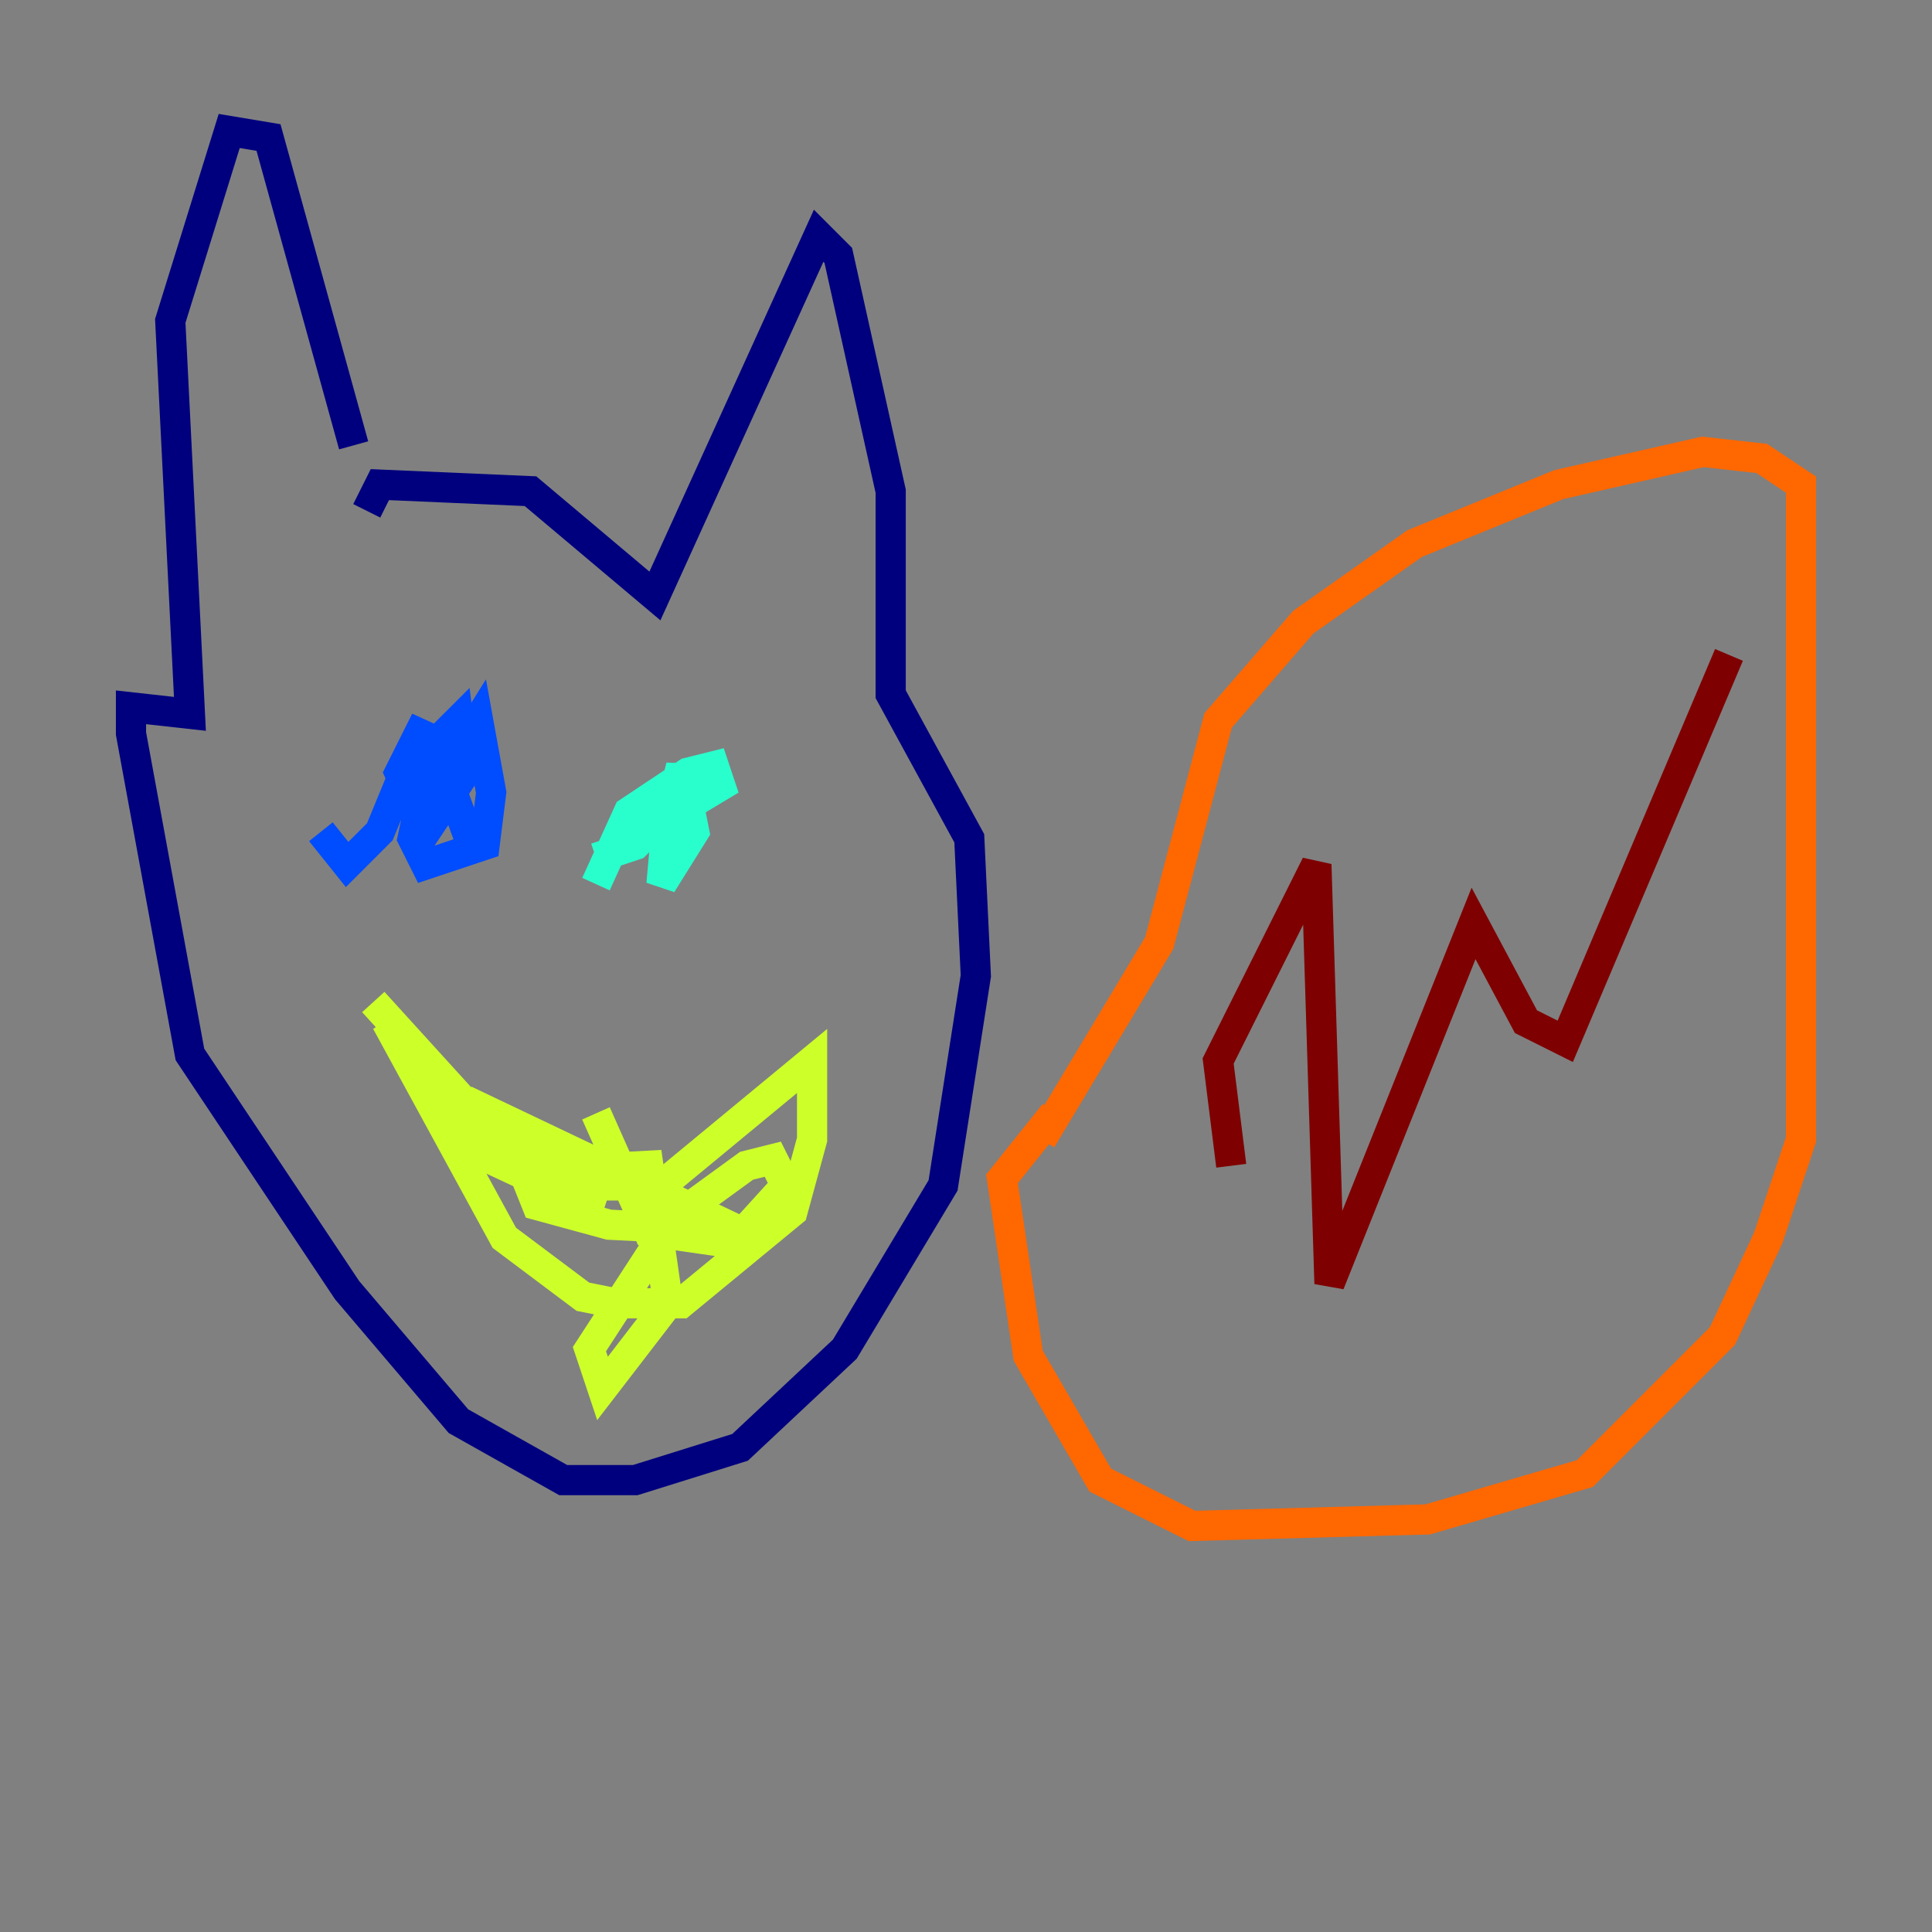 <?xml version="1.0" encoding="utf-8" ?>
<svg baseProfile="tiny" height="128" version="1.2" viewBox="0,0,128,128" width="128" xmlns="http://www.w3.org/2000/svg" xmlns:ev="http://www.w3.org/2001/xml-events" xmlns:xlink="http://www.w3.org/1999/xlink"><rect x="0" y="0" width="128" height="128" fill="#808080" stroke="none"/><defs /><polyline fill="none" points="24.298,33.844 25.166,32.108 35.146,32.542 43.39,39.485 54.237,15.62 55.539,16.922 59.01,32.542 59.01,45.993 64.217,55.539 64.651,64.651 62.481,78.536 55.973,89.383 49.031,95.891 42.088,98.061 37.315,98.061 30.373,94.156 22.997,85.478 12.583,69.858 8.678,48.597 8.678,46.861 12.583,47.295 11.281,21.261 15.186,8.678 17.79,9.112 23.43,29.505" stroke="#00007f" stroke-width="2" /><polyline fill="none" points="31.241,55.973 29.505,51.2 31.675,47.729 32.542,52.502 32.108,55.973 28.203,57.275 27.336,55.539 28.637,49.464 30.373,47.729 30.807,51.2 28.203,55.105 26.468,51.2 28.203,47.729 25.166,55.105 22.997,57.275 21.261,55.105" stroke="#004cff" stroke-width="2" /><polyline fill="none" points="39.485,58.576 41.654,53.803 45.559,51.2 47.295,50.766 47.729,52.068 45.559,53.37 44.691,52.502 45.125,50.766 45.993,55.105 43.824,58.576 44.258,53.803 42.088,55.973 39.485,56.841" stroke="#29ffcd" stroke-width="2" /><polyline fill="none" points="24.732,66.386 33.41,75.932 38.183,78.536 43.824,78.536 53.803,70.291 53.803,75.498 52.502,80.271 45.125,86.346 40.786,86.346 38.617,85.912 33.41,82.007 25.6,67.688 32.542,76.8 39.051,79.837 39.485,78.536 30.807,72.895 49.031,81.573 40.352,81.139 35.58,79.837 34.712,77.668 42.956,77.234 44.258,86.346 39.919,91.986 39.051,89.383 44.691,80.705 49.464,77.234 51.2,76.8 52.068,78.536 47.729,83.308 49.031,82.441 42.956,81.573 39.485,73.763" stroke="#cdff29" stroke-width="2" /><polyline fill="none" points="68.99,75.498 76.8,62.481 80.705,47.729 86.346,41.22 93.722,36.014 103.268,32.108 112.814,29.939 116.719,30.373 119.322,32.108 119.322,75.498 117.153,82.007 114.115,88.515 105.003,97.627 94.59,100.664 78.969,101.098 72.895,98.061 68.122,89.817 66.386,78.102 69.858,73.763" stroke="#ff6700" stroke-width="2" /><polyline fill="none" points="81.573,77.234 80.705,70.291 87.214,57.275 88.081,85.044 97.627,61.18 101.098,67.688 103.702,68.99 114.549,43.39" stroke="#7f0000" stroke-width="2" /></svg>